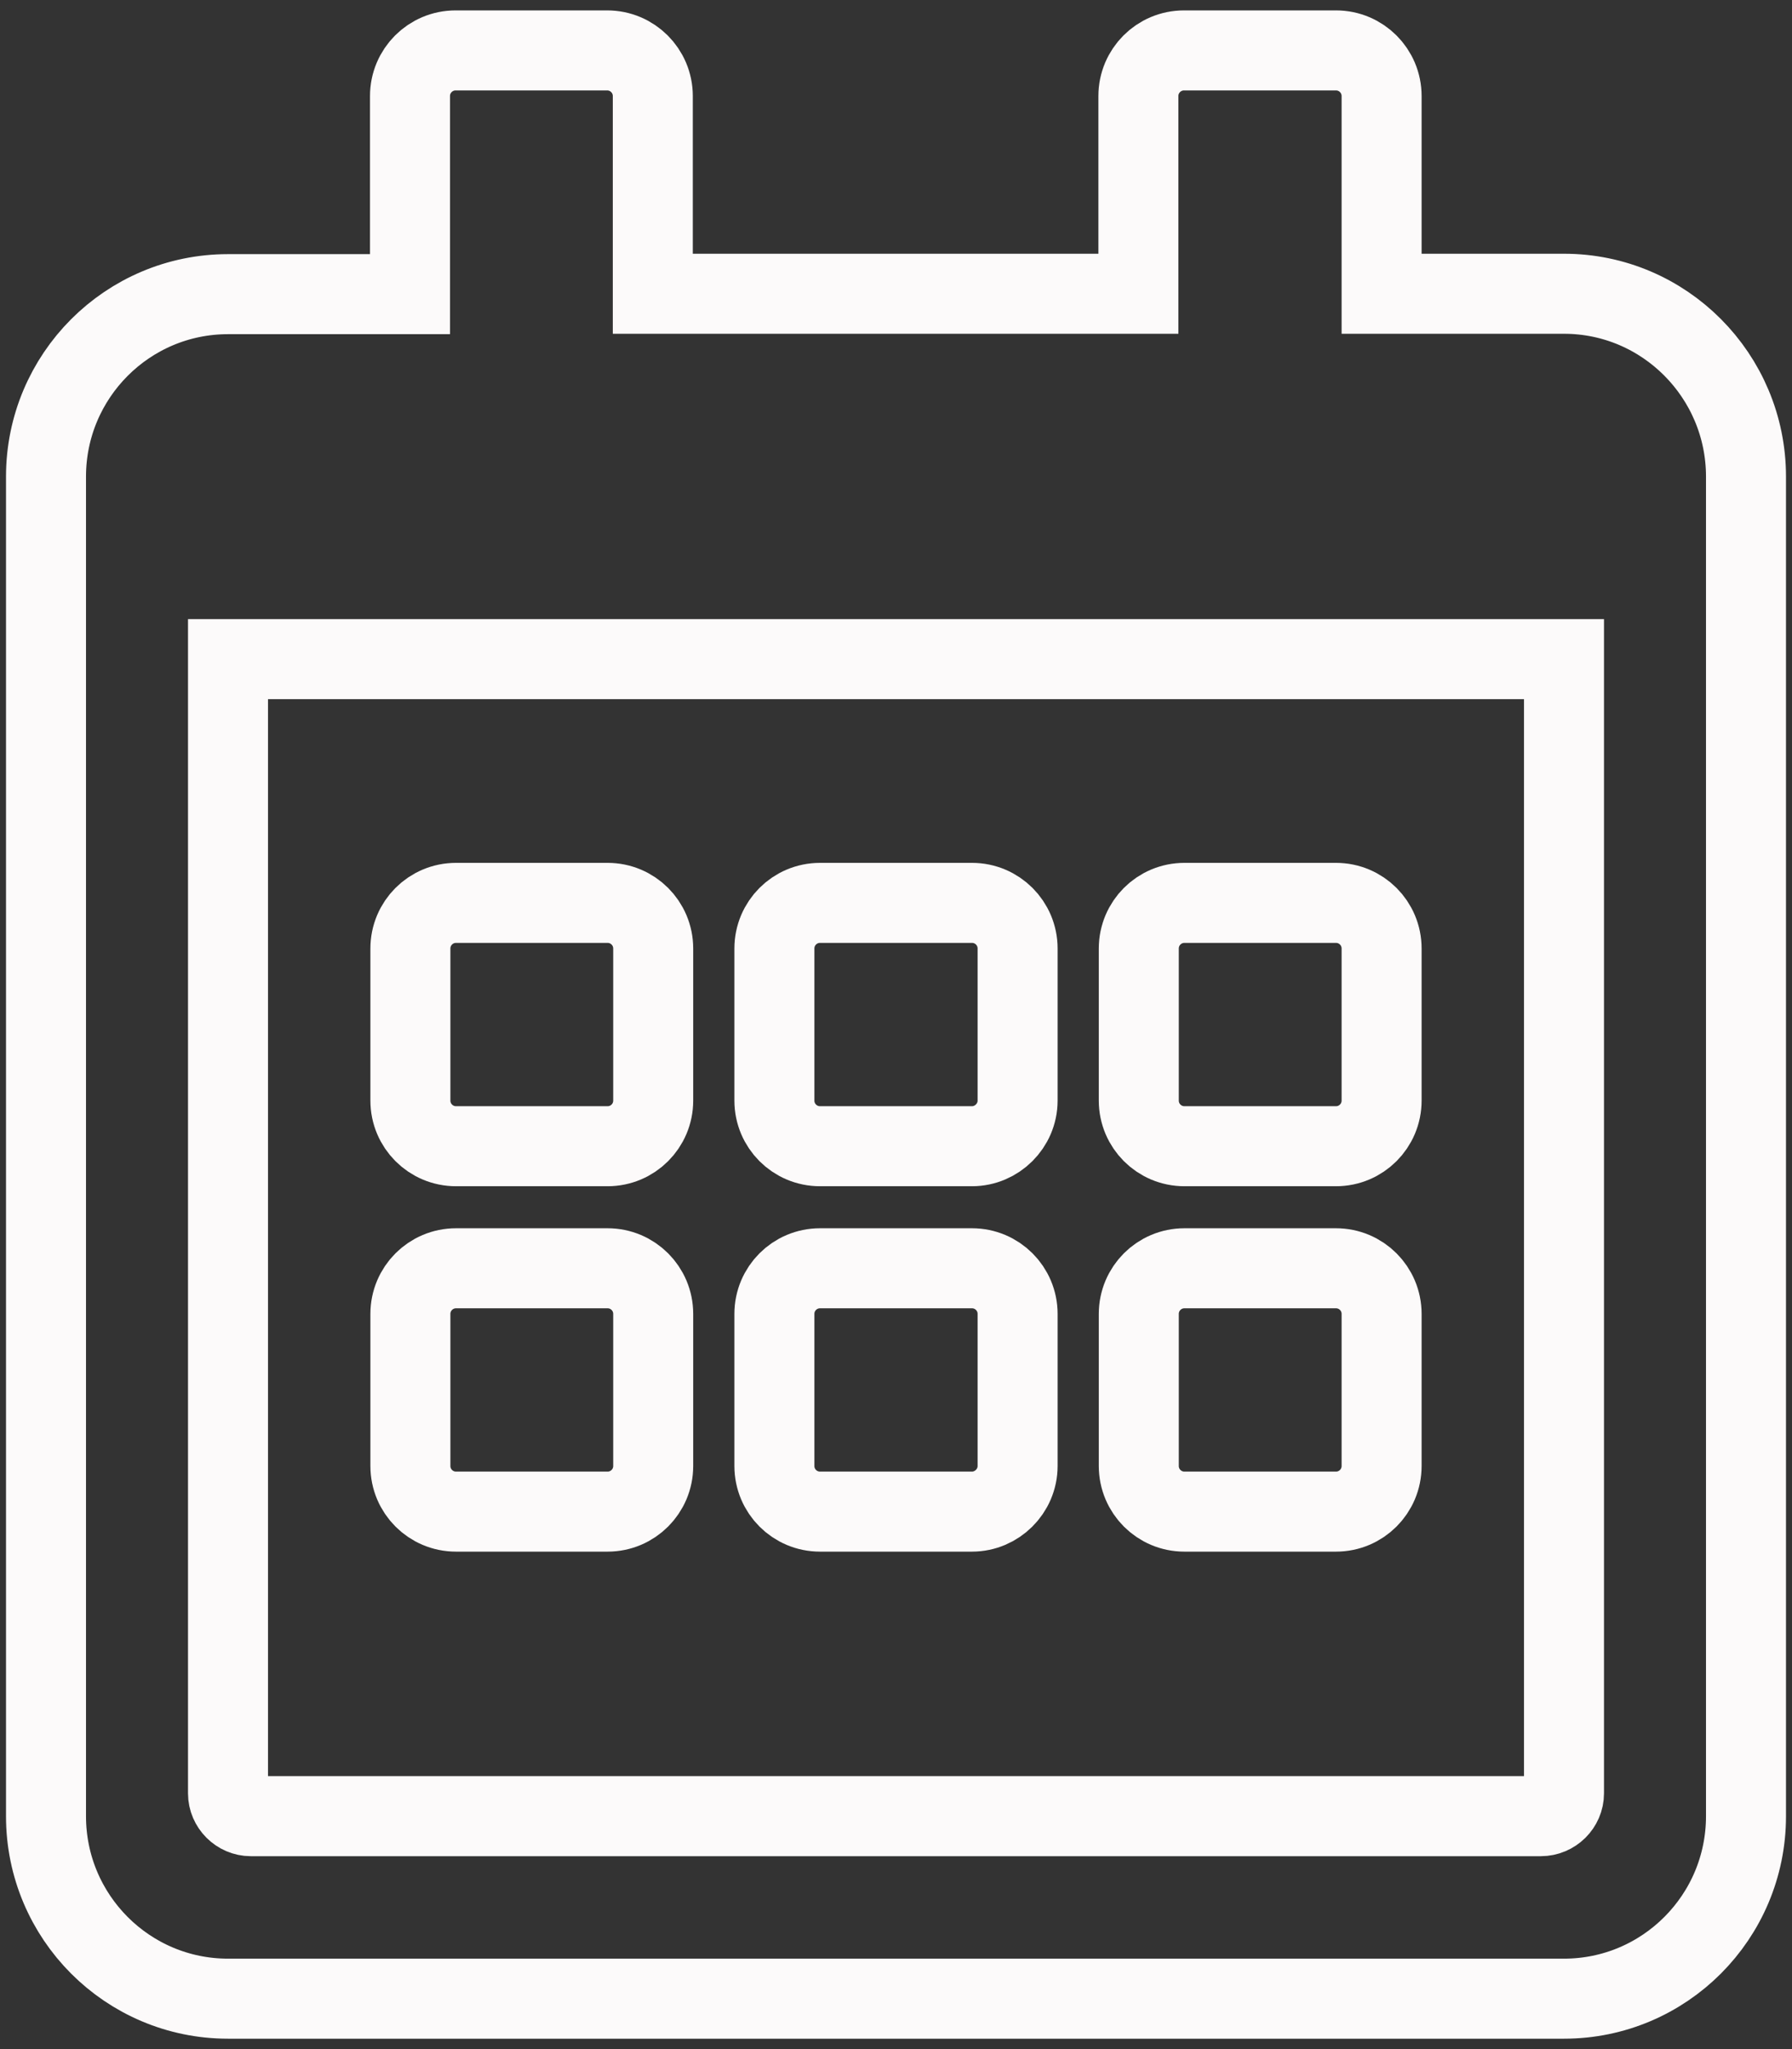 <?xml version="1.0" encoding="utf-8"?>
<!-- Generator: Adobe Illustrator 26.0.0, SVG Export Plug-In . SVG Version: 6.00 Build 0)  -->
<svg version="1.1" id="Capa_1" focusable="false" xmlns="http://www.w3.org/2000/svg" xmlns:xlink="http://www.w3.org/1999/xlink"
	 x="0px" y="0px" viewBox="0 0 448 512" style="enable-background:new 0 0 448 512;" xml:space="preserve">
<rect x="0" y="0" width="448" height="512" fill="#333333" stroke="none"/>
<style type="text/css">
	.st0{fill:none;stroke:#FCFAFA;stroke-width:20;stroke-miterlimit:10;}
</style>
<path class="st0" d="M151.9,286.4H114c-6.3,0-11.4-5.1-11.4-11.4v-38c0-6.3,5.1-11.4,11.4-11.4h37.9c6.3,0,11.4,5.1,11.4,11.4v38
	C163.3,281.3,158.2,286.4,151.9,286.4z M254.4,275v-38c0-6.3-5.1-11.4-11.4-11.4H205c-6.3,0-11.4,5.1-11.4,11.4v38
	c0,6.3,5.1,11.4,11.4,11.4H243C249.2,286.4,254.4,281.3,254.4,275z M345.4,275v-38c0-6.3-5.1-11.4-11.4-11.4h-37.9
	c-6.3,0-11.4,5.1-11.4,11.4v38c0,6.3,5.1,11.4,11.4,11.4H334C340.3,286.4,345.4,281.3,345.4,275z M254.4,366.3v-38
	c0-6.3-5.1-11.4-11.4-11.4H205c-6.3,0-11.4,5.1-11.4,11.4v38c0,6.3,5.1,11.4,11.4,11.4H243C249.2,377.7,254.4,372.6,254.4,366.3z
	 M163.3,366.3v-38c0-6.3-5.1-11.4-11.4-11.4H114c-6.3,0-11.4,5.1-11.4,11.4v38c0,6.3,5.1,11.4,11.4,11.4h37.9
	C158.2,377.7,163.3,372.6,163.3,366.3z M345.4,366.3v-38c0-6.3-5.1-11.4-11.4-11.4h-37.9c-6.3,0-11.4,5.1-11.4,11.4v38
	c0,6.3,5.1,11.4,11.4,11.4H334C340.3,377.7,345.4,372.6,345.4,366.3z M436.5,119.1v334.7c0,25.2-20.4,45.6-45.5,45.6H57
	c-25.1,0-45.5-20.4-45.5-45.6V119.1c0-25.2,20.4-45.6,45.5-45.6h45.5V24c0-6.3,5.1-11.4,11.4-11.4h37.9c6.3,0,11.4,5.1,11.4,11.4
	v49.4h121.4V24c0-6.3,5.1-11.4,11.4-11.4H334c6.3,0,11.4,5.1,11.4,11.4v49.4H391C416.1,73.4,436.5,93.9,436.5,119.1z M391,448.1
	V164.7H57v283.4c0,3.1,2.6,5.7,5.7,5.7h322.5C388.4,453.8,391,451.2,391,448.1z"/>
</svg>
